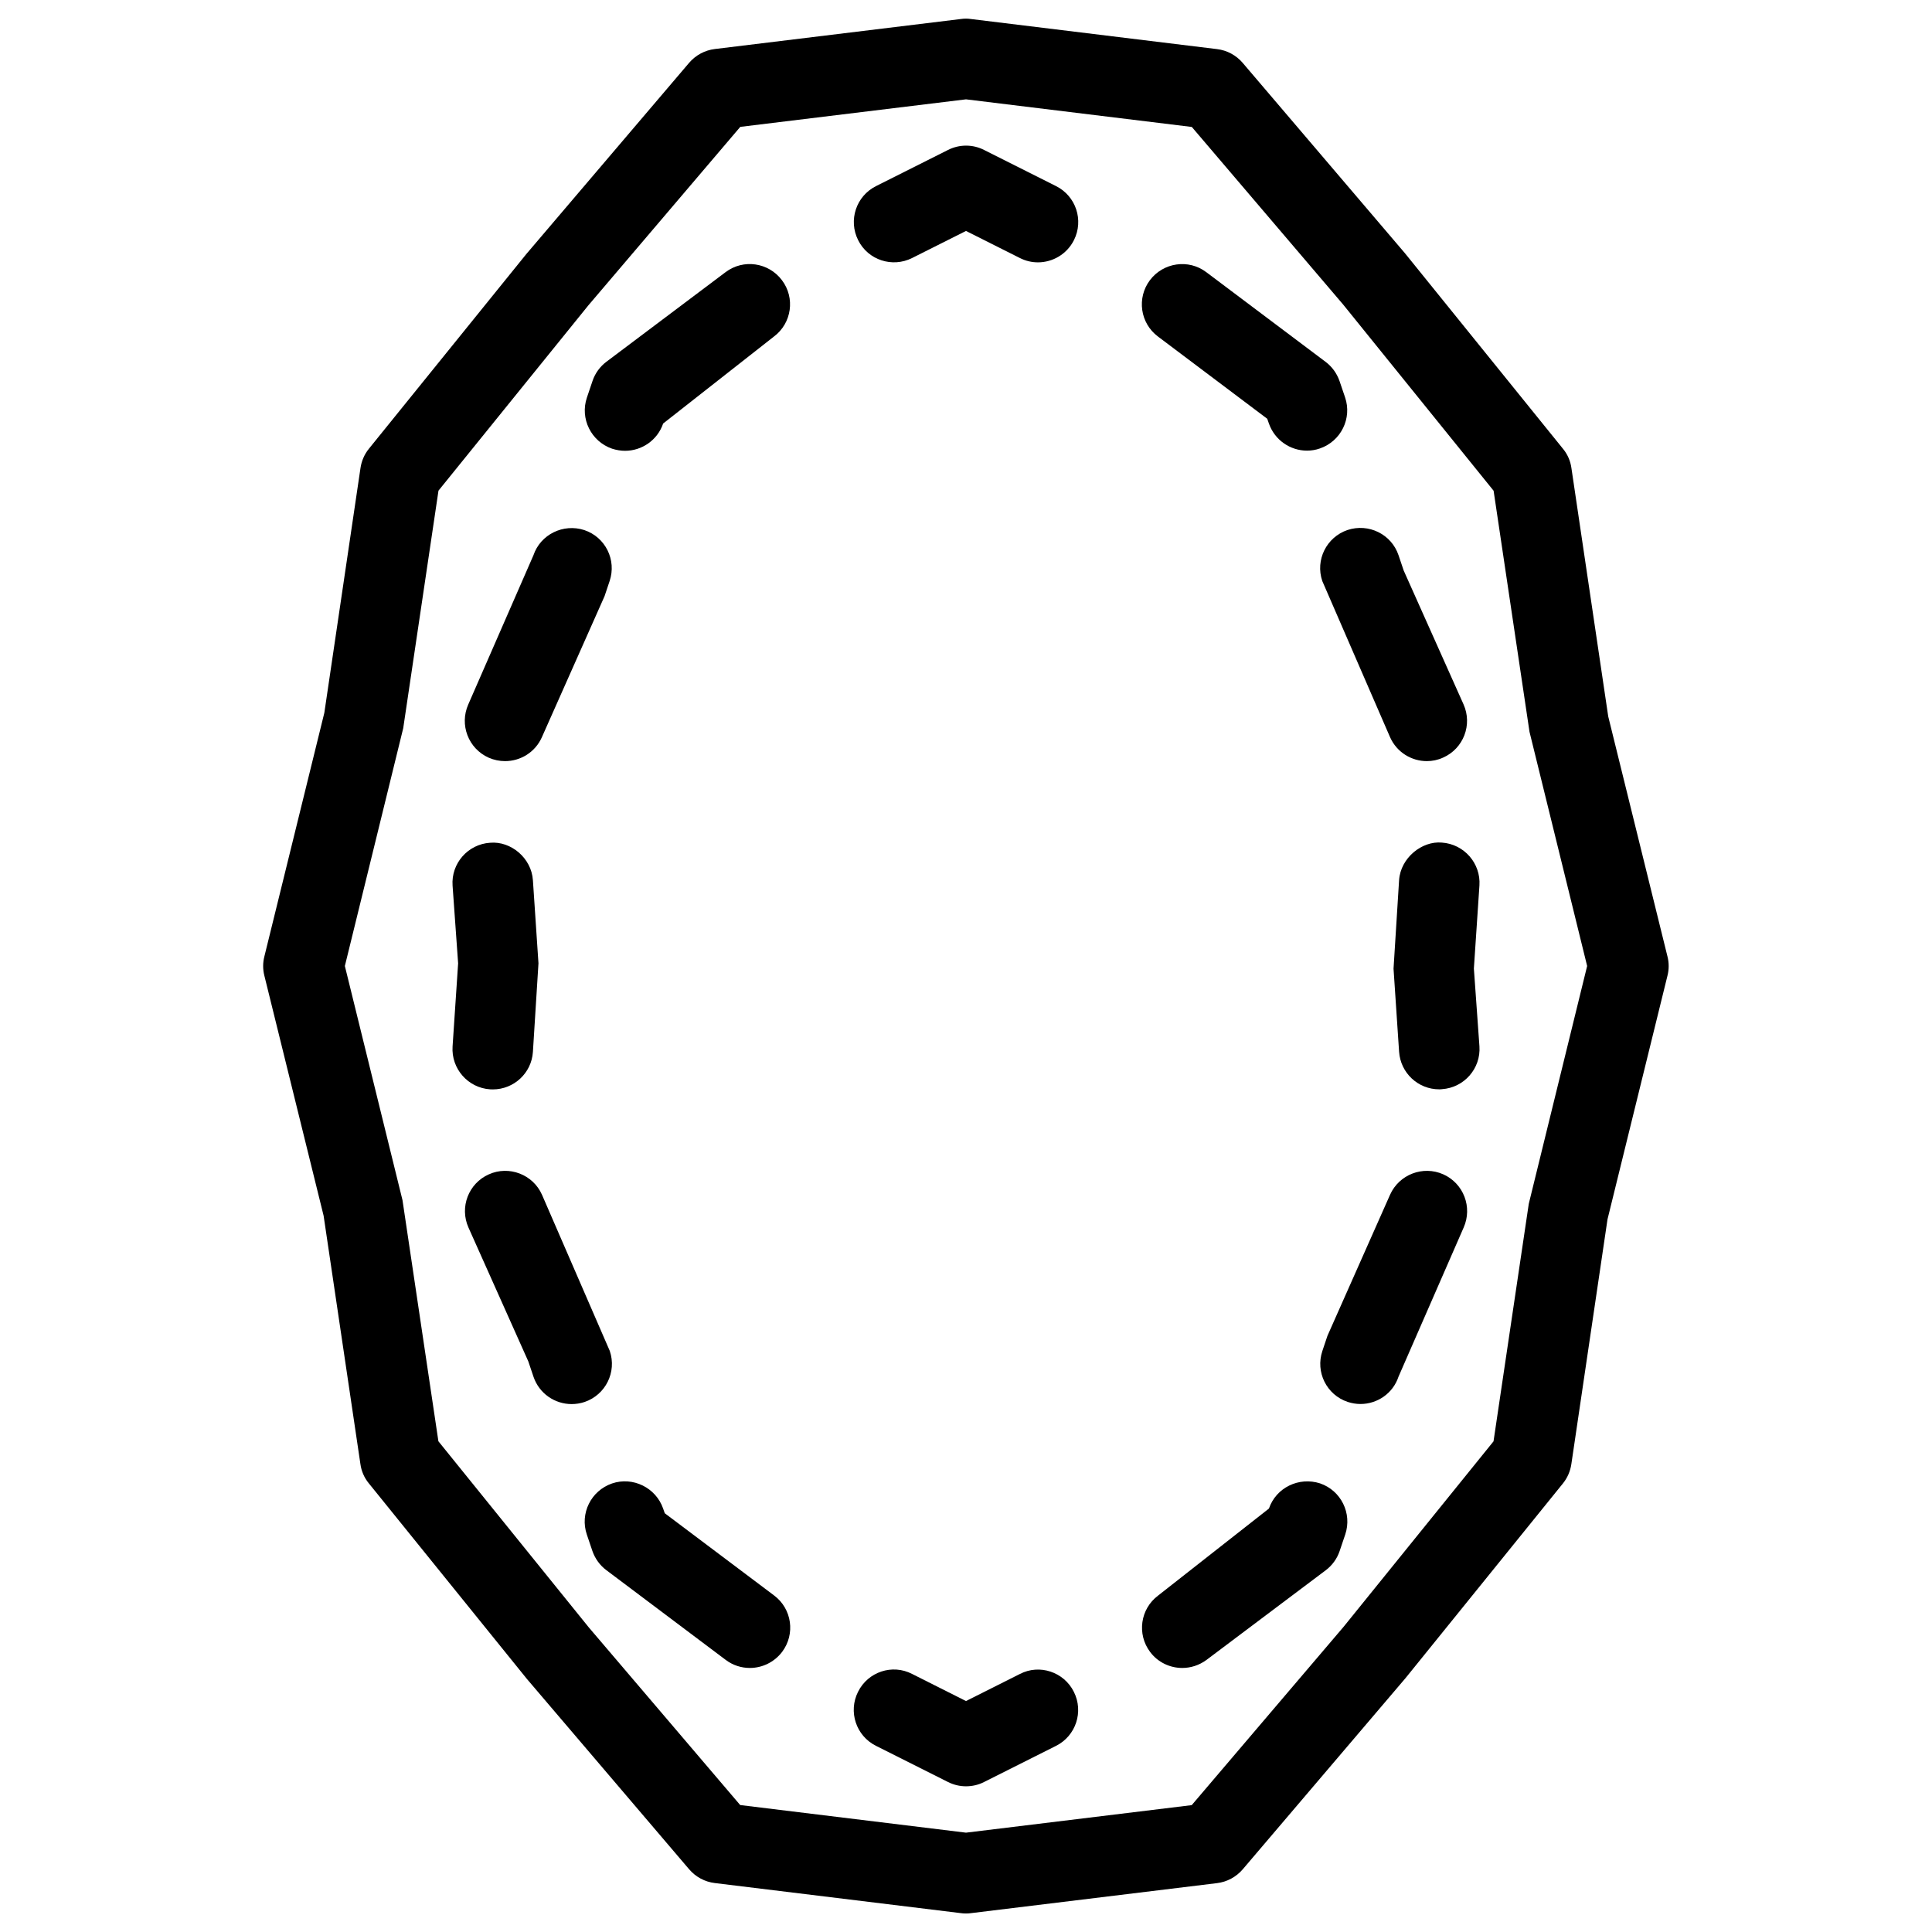 <?xml version="1.0" encoding="iso-8859-1"?>
<!-- Generator: Adobe Illustrator 19.2.1, SVG Export Plug-In . SVG Version: 6.00 Build 0)  -->
<svg version="1.1" xmlns="http://www.w3.org/2000/svg" xmlns:xlink="http://www.w3.org/1999/xlink" x="0px" y="0px"
	 viewBox="0 0 24 24" style="enable-background:new 0 0 24 24;" xml:space="preserve">
<g id="Photo_frame">
</g>
<g id="Photo_frame_2">
</g>
<g id="Photo_frame_3">
</g>
<g id="Photo_frame__4">
</g>
<g id="Photo_frame_5">
	<g id="Layer_6">
	</g>
</g>
<g id="Photo_frame_6">
</g>
<g id="Photo_frame_7">
</g>
<g id="Round_Frame_1">
</g>
<g id="Rectangle_Frame_1">
</g>
<g id="Square_Frame_1">
</g>
<g id="Rectangle_Frame_2">
</g>
<g id="Oval_Frame_1">
</g>
<g id="Round_Frame_2">
</g>
<g id="Rectangle_Frame_3">
</g>
<g id="Rectangle_Frame_4">
</g>
<g id="Rectangle_Frame_5">
</g>
<g id="Square_Frame_2">
</g>
<g id="Rectangle_Frame_6">
</g>
<g id="Rectangle_Frame_7">
</g>
<g id="Oval_Frame_2">
</g>
<g id="Round_Frame_3">
</g>
<g id="Rectangle_Frame_8">
</g>
<g id="Square_Frame_3">
</g>
<g id="Rectangle_Frame_9">
</g>
<g id="Rectangle_Frame_10">
</g>
<g id="Square_Frame_4">
</g>
<g id="Rectangle_Frame_11">
</g>
<g id="Rectangle_Frame_12">
</g>
<g id="Square_Frame_5">
</g>
<g id="Rectangle_Frame_13">
</g>
<g id="Frame_1">
</g>
<g id="Frame_2">
</g>
<g id="Round_Frame_4">
</g>
<g id="Frame_3">
</g>
<g id="Frame_4">
</g>
<g id="Frame_5">
</g>
<g id="Frame_6">
</g>
<g id="Frame_7">
</g>
<g id="Frame_8">
</g>
<g id="Frame_9">
</g>
<g id="Frame_10">
</g>
<g id="Frame_11">
</g>
<g id="Frame_12">
</g>
<g id="Frame_13">
</g>
<g id="Frame_14">
</g>
<g id="Frame_15">
</g>
<g id="Frame_16">
</g>
<g id="Frame_17">
</g>
<g id="Frame_18">
</g>
<g id="Frame_19">
</g>
<g id="Frame_20">
</g>
<g id="Frame_21">
</g>
<g id="Frame_22">
</g>
<g id="Frame_23">
</g>
<g id="Frame_24">
</g>
<g id="Frame_25">
</g>
<g id="Frame_26">
</g>
<g id="Frame_27">
</g>
<g id="Frame_28">
</g>
<g id="Frame_29">
</g>
<g id="Frame_30">
</g>
<g id="Frame_Hole_1">
</g>
<g id="Frame_Hole_2">
</g>
<g id="Frame_Hole_3">
</g>
<g id="Frame_Hole_4">
</g>
<g id="Frame_31">
</g>
<g id="Frame_32">
</g>
<g id="Frame_33">
</g>
<g id="Frame_34">
</g>
<g id="Frame_35">
</g>
<g id="Dashed_Frame_1">
</g>
<g id="Dashed_Frame_2">
</g>
<g id="Dashed_Frame_3">
</g>
<g id="Dashed_Frame_4">
</g>
<g id="Dashed_Frame_5">
</g>
<g id="Dashed_Frame_6">
</g>
<g id="Dashed_Frame_7">
</g>
<g id="Dashed_Frame_8">
</g>
<g id="Dashed_Frame_9">
	<g>
		<g>
			<path d="M12,23.77c-0.021,0-0.041-0.001-0.061-0.004l-3.059-0.374c-0.125-0.015-0.238-0.076-0.32-0.172l-2.015-2.364
				l-1.963-2.429c-0.057-0.069-0.093-0.152-0.105-0.241l-0.457-3.084l-0.736-2.982c-0.02-0.078-0.02-0.16,0-0.238l0.745-3.027
				l0.449-3.04c0.013-0.089,0.049-0.172,0.105-0.241l1.955-2.418l2.022-2.375c0.082-0.096,0.196-0.157,0.32-0.172l3.058-0.373
				c0.041-0.006,0.082-0.006,0.121,0l3.059,0.374c0.125,0.015,0.238,0.076,0.32,0.172l2.015,2.364l1.963,2.429
				c0.057,0.069,0.093,0.152,0.105,0.241l0.457,3.084l0.736,2.982c0.02,0.078,0.02,0.16,0,0.238l-0.745,3.027l-0.449,3.04
				c-0.013,0.089-0.049,0.172-0.105,0.241l-1.955,2.418l-2.022,2.375c-0.082,0.096-0.196,0.157-0.32,0.172l-3.058,0.373
				C12.04,23.769,12.021,23.77,12,23.77z M9.195,22.423L12,22.766l2.804-0.342l1.888-2.217l1.861-2.302l0.438-2.951L19.716,12
				L19,9.091l-0.446-2.995l-1.869-2.313l-1.88-2.206L12,1.234L9.196,1.576L7.309,3.793L5.447,6.095L5.009,9.046L4.284,12L5,14.909
				l0.446,2.995l1.869,2.313L9.195,22.423z"/>
		</g>
		<g>
			<g>
				<path d="M12,22.19c-0.077,0-0.154-0.018-0.225-0.054l-0.894-0.449c-0.247-0.124-0.346-0.424-0.222-0.671
					c0.123-0.248,0.425-0.349,0.671-0.222L12,21.131l0.669-0.336c0.244-0.127,0.548-0.026,0.671,0.222
					c0.124,0.247,0.025,0.547-0.222,0.671l-0.894,0.449C12.154,22.173,12.077,22.19,12,22.19z"/>
			</g>
			<g>
				<path d="M9.315,20.72c-0.104,0-0.21-0.032-0.301-0.101l-1.482-1.114c-0.08-0.06-0.14-0.143-0.173-0.238L7.29,19.063
					c-0.089-0.261,0.051-0.545,0.313-0.635c0.257-0.088,0.545,0.051,0.635,0.313l0.02,0.057l1.359,1.022
					c0.221,0.166,0.265,0.479,0.099,0.7C9.617,20.65,9.467,20.72,9.315,20.72z M7.101,17.442c-0.209,0-0.403-0.131-0.474-0.34
					l-0.064-0.19l-0.744-1.664c-0.112-0.252,0.001-0.548,0.254-0.66c0.248-0.112,0.548,0,0.66,0.254l0.842,1.94
					c0.089,0.262-0.052,0.545-0.313,0.634C7.208,17.434,7.153,17.442,7.101,17.442z M6.122,13.533c-0.012,0-0.023,0-0.034-0.001
					C5.813,13.514,5.604,13.275,5.622,13l0.069-1.033l-0.069-0.966c-0.019-0.275,0.19-0.514,0.466-0.532
					c0.258-0.023,0.514,0.189,0.532,0.466l0.069,1.032l-0.069,1.1C6.603,13.331,6.383,13.533,6.122,13.533z M6.274,9.455
					c-0.068,0-0.138-0.014-0.204-0.043C5.818,9.299,5.705,9.004,5.817,8.751l0.809-1.852C6.714,6.638,6.998,6.5,7.259,6.585
					c0.262,0.088,0.402,0.371,0.314,0.633L7.51,7.406L6.731,9.159C6.648,9.345,6.466,9.455,6.274,9.455z M7.765,5.6
					c-0.054,0-0.107-0.009-0.161-0.026C7.343,5.484,7.202,5.2,7.291,4.938l0.07-0.207c0.032-0.095,0.093-0.178,0.173-0.238
					l1.479-1.112c0.223-0.168,0.535-0.12,0.7,0.099C9.88,3.7,9.836,4.014,9.615,4.18L8.238,5.261C8.167,5.469,7.973,5.6,7.765,5.6z"
					/>
			</g>
			<g>
				<path d="M12.894,3.259c-0.076,0-0.152-0.017-0.225-0.054L12,2.869l-0.669,0.336c-0.246,0.124-0.548,0.026-0.671-0.222
					c-0.124-0.247-0.025-0.547,0.222-0.671l0.894-0.449c0.141-0.072,0.309-0.072,0.449,0l0.894,0.449
					c0.247,0.124,0.346,0.424,0.222,0.671C13.253,3.158,13.076,3.259,12.894,3.259z"/>
			</g>
			<g>
				<path d="M14.686,20.72c-0.151,0-0.302-0.069-0.399-0.199c-0.166-0.221-0.122-0.534,0.099-0.7l1.377-1.081
					c0.09-0.262,0.374-0.397,0.635-0.313c0.261,0.089,0.401,0.373,0.313,0.635l-0.07,0.207c-0.032,0.095-0.093,0.178-0.173,0.238
					l-1.479,1.112C14.896,20.688,14.79,20.72,14.686,20.72z M16.9,17.441c-0.053,0-0.106-0.009-0.159-0.026
					c-0.262-0.088-0.402-0.371-0.314-0.633l0.063-0.188l0.778-1.753c0.113-0.252,0.409-0.365,0.661-0.253
					c0.252,0.113,0.365,0.408,0.253,0.661l-0.809,1.852C17.304,17.31,17.109,17.441,16.9,17.441z M17.878,13.532
					c-0.261,0-0.48-0.202-0.498-0.467l-0.069-1.032l0.069-1.1c0.019-0.276,0.283-0.489,0.532-0.466
					c0.275,0.019,0.484,0.257,0.466,0.532l-0.069,1.033l0.069,0.966c0.019,0.275-0.19,0.514-0.466,0.532
					C17.901,13.532,17.89,13.532,17.878,13.532z M17.725,9.455c-0.191,0-0.374-0.11-0.457-0.297l-0.842-1.94
					c-0.089-0.262,0.052-0.545,0.313-0.634c0.262-0.087,0.546,0.052,0.634,0.313l0.064,0.19l0.744,1.664
					c0.112,0.252-0.001,0.548-0.254,0.66C17.862,9.441,17.793,9.455,17.725,9.455z M16.236,5.598c-0.208,0-0.402-0.131-0.474-0.339
					l-0.02-0.057L14.384,4.18c-0.221-0.166-0.265-0.479-0.099-0.7c0.166-0.219,0.479-0.266,0.7-0.099l1.482,1.114
					c0.08,0.06,0.14,0.143,0.173,0.238l0.069,0.203c0.089,0.261-0.051,0.545-0.313,0.635C16.345,5.589,16.29,5.598,16.236,5.598z"/>
			</g>
		</g>
	</g>
</g>
<g id="Dashed_Frame_10">
</g>
<g id="Dashed_Frame_11">
</g>
<g id="Dashed_Frame_12">
</g>
<g id="Dashed_Frame_13">
</g>
<g id="Dashed_Frame_14">
</g>
<g id="Dashed_Frame_15">
</g>
<g id="Dashed_Frame_16">
</g>
<g id="Dashed_Frame_17">
</g>
<g id="Dashed_Frame_18">
</g>
<g id="Dashed_Frame_19">
</g>
<g id="Dashed_Frame_20">
</g>
<g id="Dashed_Frame_25">
</g>
<g id="Dashed_Frame_26">
</g>
<g id="Dashed_Frame_27">
</g>
<g id="Dashed_Frame_28">
</g>
<g id="Dashed_Frame_29">
</g>
<g id="Dashed_Frame_30">
</g>
<g id="Dashed_Frame_31">
</g>
<g id="Dashed_Frame_32">
</g>
<g id="Dashed_Frame_33">
</g>
<g id="Dashed_Frame_35">
</g>
</svg>
